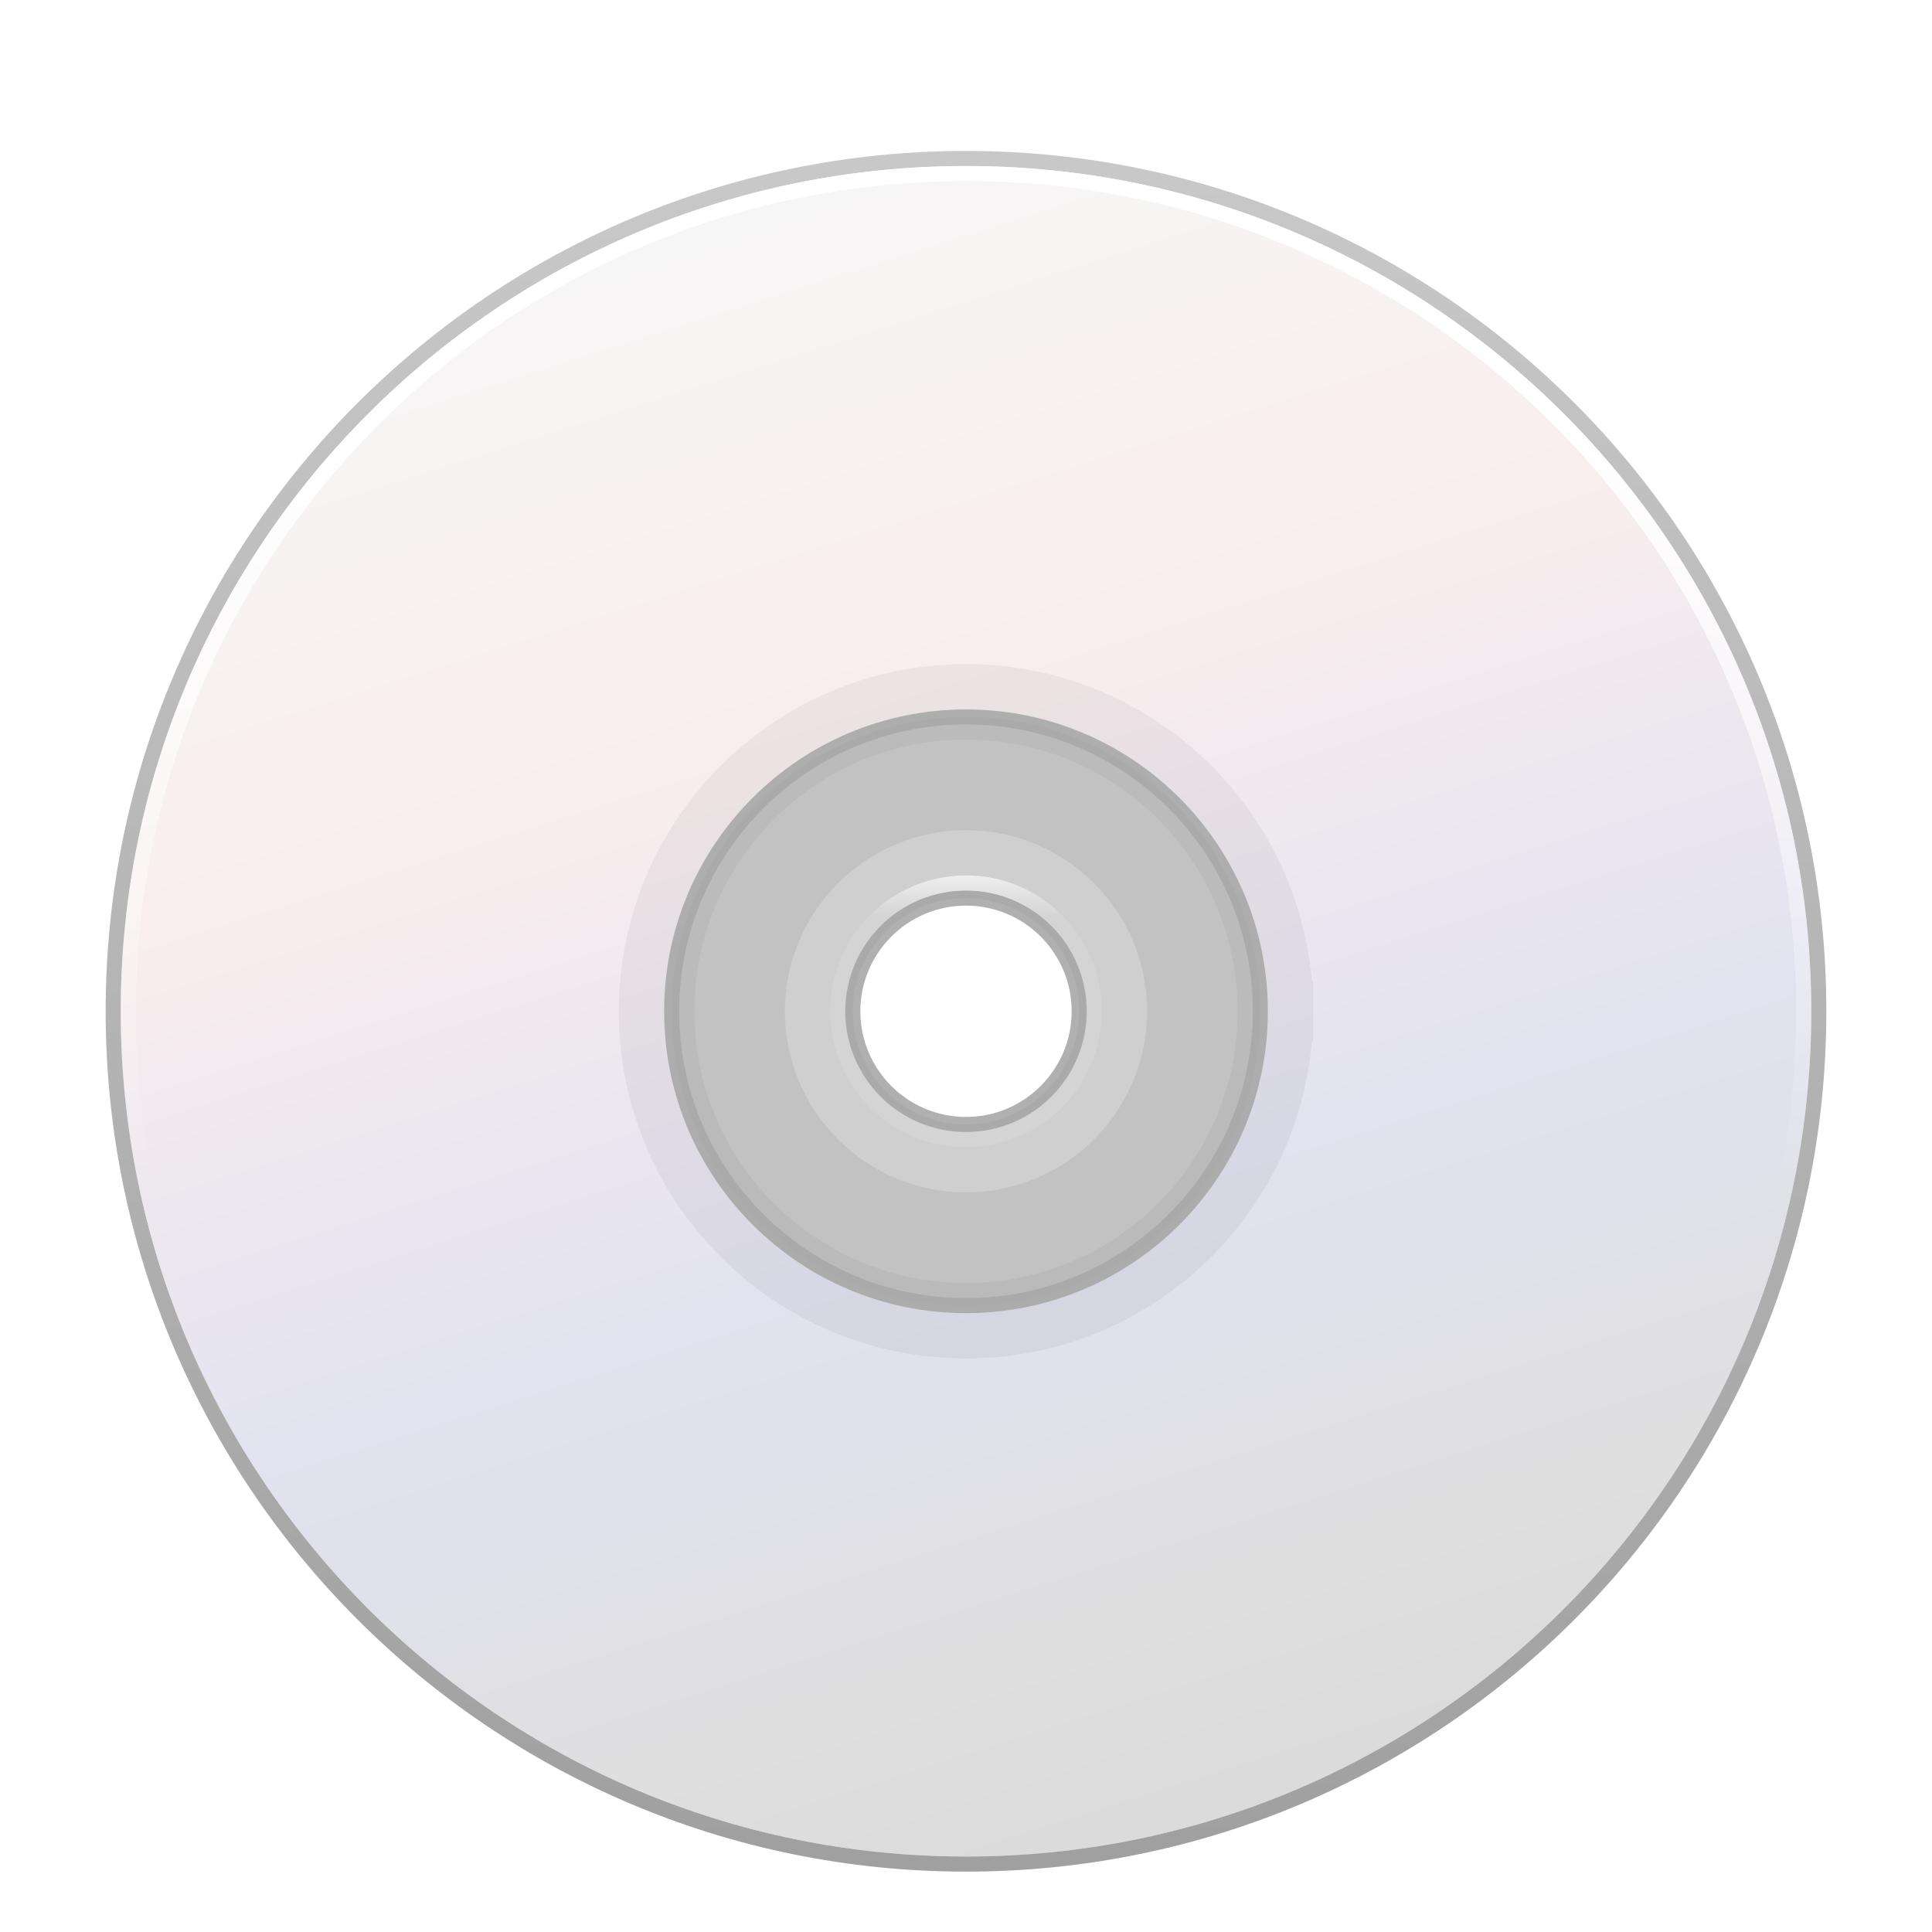 <svg xmlns="http://www.w3.org/2000/svg" xmlns:xlink="http://www.w3.org/1999/xlink" width="128" height="128" viewBox="0 0 128 128">
  <defs>
    <filter id="media-optical-a" width="130.4%" height="130.4%" x="-15.2%" y="-15.2%" filterUnits="objectBoundingBox">
      <feOffset dy="2" in="SourceAlpha" result="shadowOffsetOuter1"/>
      <feGaussianBlur in="shadowOffsetOuter1" result="shadowBlurOuter1" stdDeviation="3"/>
      <feColorMatrix in="shadowBlurOuter1" result="shadowMatrixOuter1" values="0 0 0 0 0   0 0 0 0 0   0 0 0 0 0  0 0 0 0.2 0"/>
      <feMerge>
        <feMergeNode in="shadowMatrixOuter1"/>
        <feMergeNode in="SourceGraphic"/>
      </feMerge>
    </filter>
    <linearGradient id="media-optical-b" x1="55.236%" x2="24.479%" y1="99.549%" y2="2.297%">
      <stop offset="0%" stop-color="#DBDBDB"/>
      <stop offset="10.762%" stop-color="#DFDFDF"/>
      <stop offset="34.919%" stop-color="#E2E2F0"/>
      <stop offset="66.968%" stop-color="#F8EEEE"/>
      <stop offset="100%" stop-color="#F7F7F7"/>
      <stop offset="100%" stop-color="#F7F7F7"/>
    </linearGradient>
    <linearGradient id="media-optical-d" x1="45.043%" x2="44.765%" y1="99.549%" y2=".45%">
      <stop offset="0%" stop-color="#A0A0A0"/>
      <stop offset="100%" stop-color="#C8C8C8"/>
    </linearGradient>
    <linearGradient id="media-optical-e" x1="50%" x2="50%" y1="1.318%" y2="60.158%">
      <stop offset="0%" stop-color="#FFF"/>
      <stop offset="21.25%" stop-color="#FFF"/>
      <stop offset="100%" stop-color="#FFF" stop-opacity="0"/>
    </linearGradient>
    <path id="media-optical-c" d="M56,0 C25.072,0 0,25.072 0,56 C0,86.928 25.072,112 56,112 C86.928,112 112,86.928 112,56 C112,25.072 86.928,0 56,0 Z M56,37 C66.488,37 75,45.512 75,56 C75,66.488 66.488,75 56,75 C45.512,75 37,66.488 37,56 C37,45.512 45.512,37 56,37 Z"/>
    <linearGradient id="media-optical-f" x1="50%" x2="50%" y1="-9.503%" y2="13.124%">
      <stop offset="0%" stop-color="#FFF" stop-opacity=".89"/>
      <stop offset="100%" stop-color="#FFF" stop-opacity=".107"/>
    </linearGradient>
  </defs>
  <g fill="none" fill-rule="evenodd" filter="url(#media-optical-a)" transform="translate(8 9)">
    <g fill-rule="nonzero" stroke-linecap="square" stroke-linejoin="round">
      <use fill="url(#media-optical-b)" xlink:href="#media-optical-c"/>
      <path stroke="url(#media-optical-d)" d="M56,-0.5 C71.602,-0.5 85.727,5.824 95.952,16.048 C106.176,26.273 112.5,40.398 112.5,56 C112.5,71.602 106.176,85.727 95.952,95.952 C85.727,106.176 71.602,112.5 56,112.5 C40.398,112.5 26.273,106.176 16.048,95.952 C5.824,85.727 -0.5,71.602 -0.5,56 C-0.5,40.398 5.824,26.273 16.048,16.048 C26.273,5.824 40.398,-0.5 56,-0.5 Z M56,37.5 C50.894,37.5 46.269,39.572 42.921,42.921 C39.572,46.269 37.5,50.894 37.5,56 C37.5,61.106 39.572,65.731 42.921,69.079 C46.269,72.428 50.894,74.5 56,74.5 C61.106,74.5 65.731,72.428 69.079,69.079 C72.428,65.731 74.5,61.106 74.5,56 C74.5,50.894 72.428,46.269 69.079,42.921 C65.731,39.572 61.106,37.5 56,37.5 Z"/>
      <path stroke="url(#media-optical-e)" stroke-linejoin="square" d="M56,0.5 C71.326,0.5 85.201,6.712 95.244,16.756 C105.288,26.799 111.5,40.674 111.5,56 C111.5,71.326 105.288,85.201 95.244,95.244 C85.201,105.288 71.326,111.5 56,111.5 C40.674,111.5 26.799,105.288 16.756,95.244 C6.712,85.201 0.5,71.326 0.5,56 C0.5,40.674 6.712,26.799 16.756,16.756 C26.799,6.712 40.674,0.5 56,0.5 Z M56,36.5 C50.618,36.5 45.743,38.684 42.213,42.213 C38.684,45.743 36.5,50.618 36.5,56 C36.5,61.382 38.684,66.257 42.213,69.787 C45.743,73.316 50.618,75.5 56,75.5 C61.382,75.5 66.257,73.316 69.787,69.787 C73.316,66.257 75.5,61.382 75.5,56 C75.5,50.618 73.316,45.743 69.787,42.213 C66.257,38.684 61.382,36.5 56,36.5 Z"/>
    </g>
    <path stroke="#000" stroke-linecap="square" stroke-linejoin="round" stroke-opacity=".05" stroke-width="4" d="M77,56 C77,67.599 67.598,77 56,77 C44.402,77 35,67.598 35,56 C35,44.402 44.402,35 56,35 C67.598,35 77,44.402 77,56"/>
    <path fill="#BCBCBC" fill-rule="nonzero" stroke="#A8A8A8" stroke-linecap="square" stroke-linejoin="round" d="M56,36.5 C61.382,36.5 66.257,38.684 69.787,42.213 C73.316,45.743 75.5,50.618 75.5,56 C75.5,61.382 73.316,66.257 69.787,69.787 C66.257,73.316 61.382,75.5 56,75.5 C50.618,75.5 45.743,73.316 42.213,69.787 C38.684,66.257 36.5,61.382 36.5,56 C36.5,50.618 38.684,45.743 42.213,42.213 C45.743,38.684 50.618,36.5 56,36.5 Z M56,48.5 C53.93,48.5 52.055,49.34 50.698,50.698 C49.34,52.055 48.5,53.93 48.5,56 C48.5,58.07 49.34,59.945 50.698,61.302 C52.055,62.66 53.93,63.5 56,63.5 C58.07,63.5 59.945,62.66 61.302,61.302 C62.66,59.945 63.5,58.07 63.5,56 C63.5,53.93 62.66,52.055 61.302,50.698 C59.945,49.34 58.07,48.5 56,48.5 Z" opacity=".9"/>
    <path fill="#FFF" fill-opacity=".206" fill-rule="nonzero" d="M56,44 C49.376,44 44,49.376 44,56 C44,62.624 49.376,68 56,68 C62.624,68 68,62.624 68,56 C68,49.376 62.624,44 56,44 Z M56,48 C60.416,48 64,51.584 64,56 C64,60.416 60.416,64 56,64 C51.584,64 48,60.416 48,56 C48,51.584 51.584,48 56,48 Z"/>
    <circle cx="56" cy="56" r="8.5" stroke="url(#media-optical-f)"/>
  </g>
</svg>
